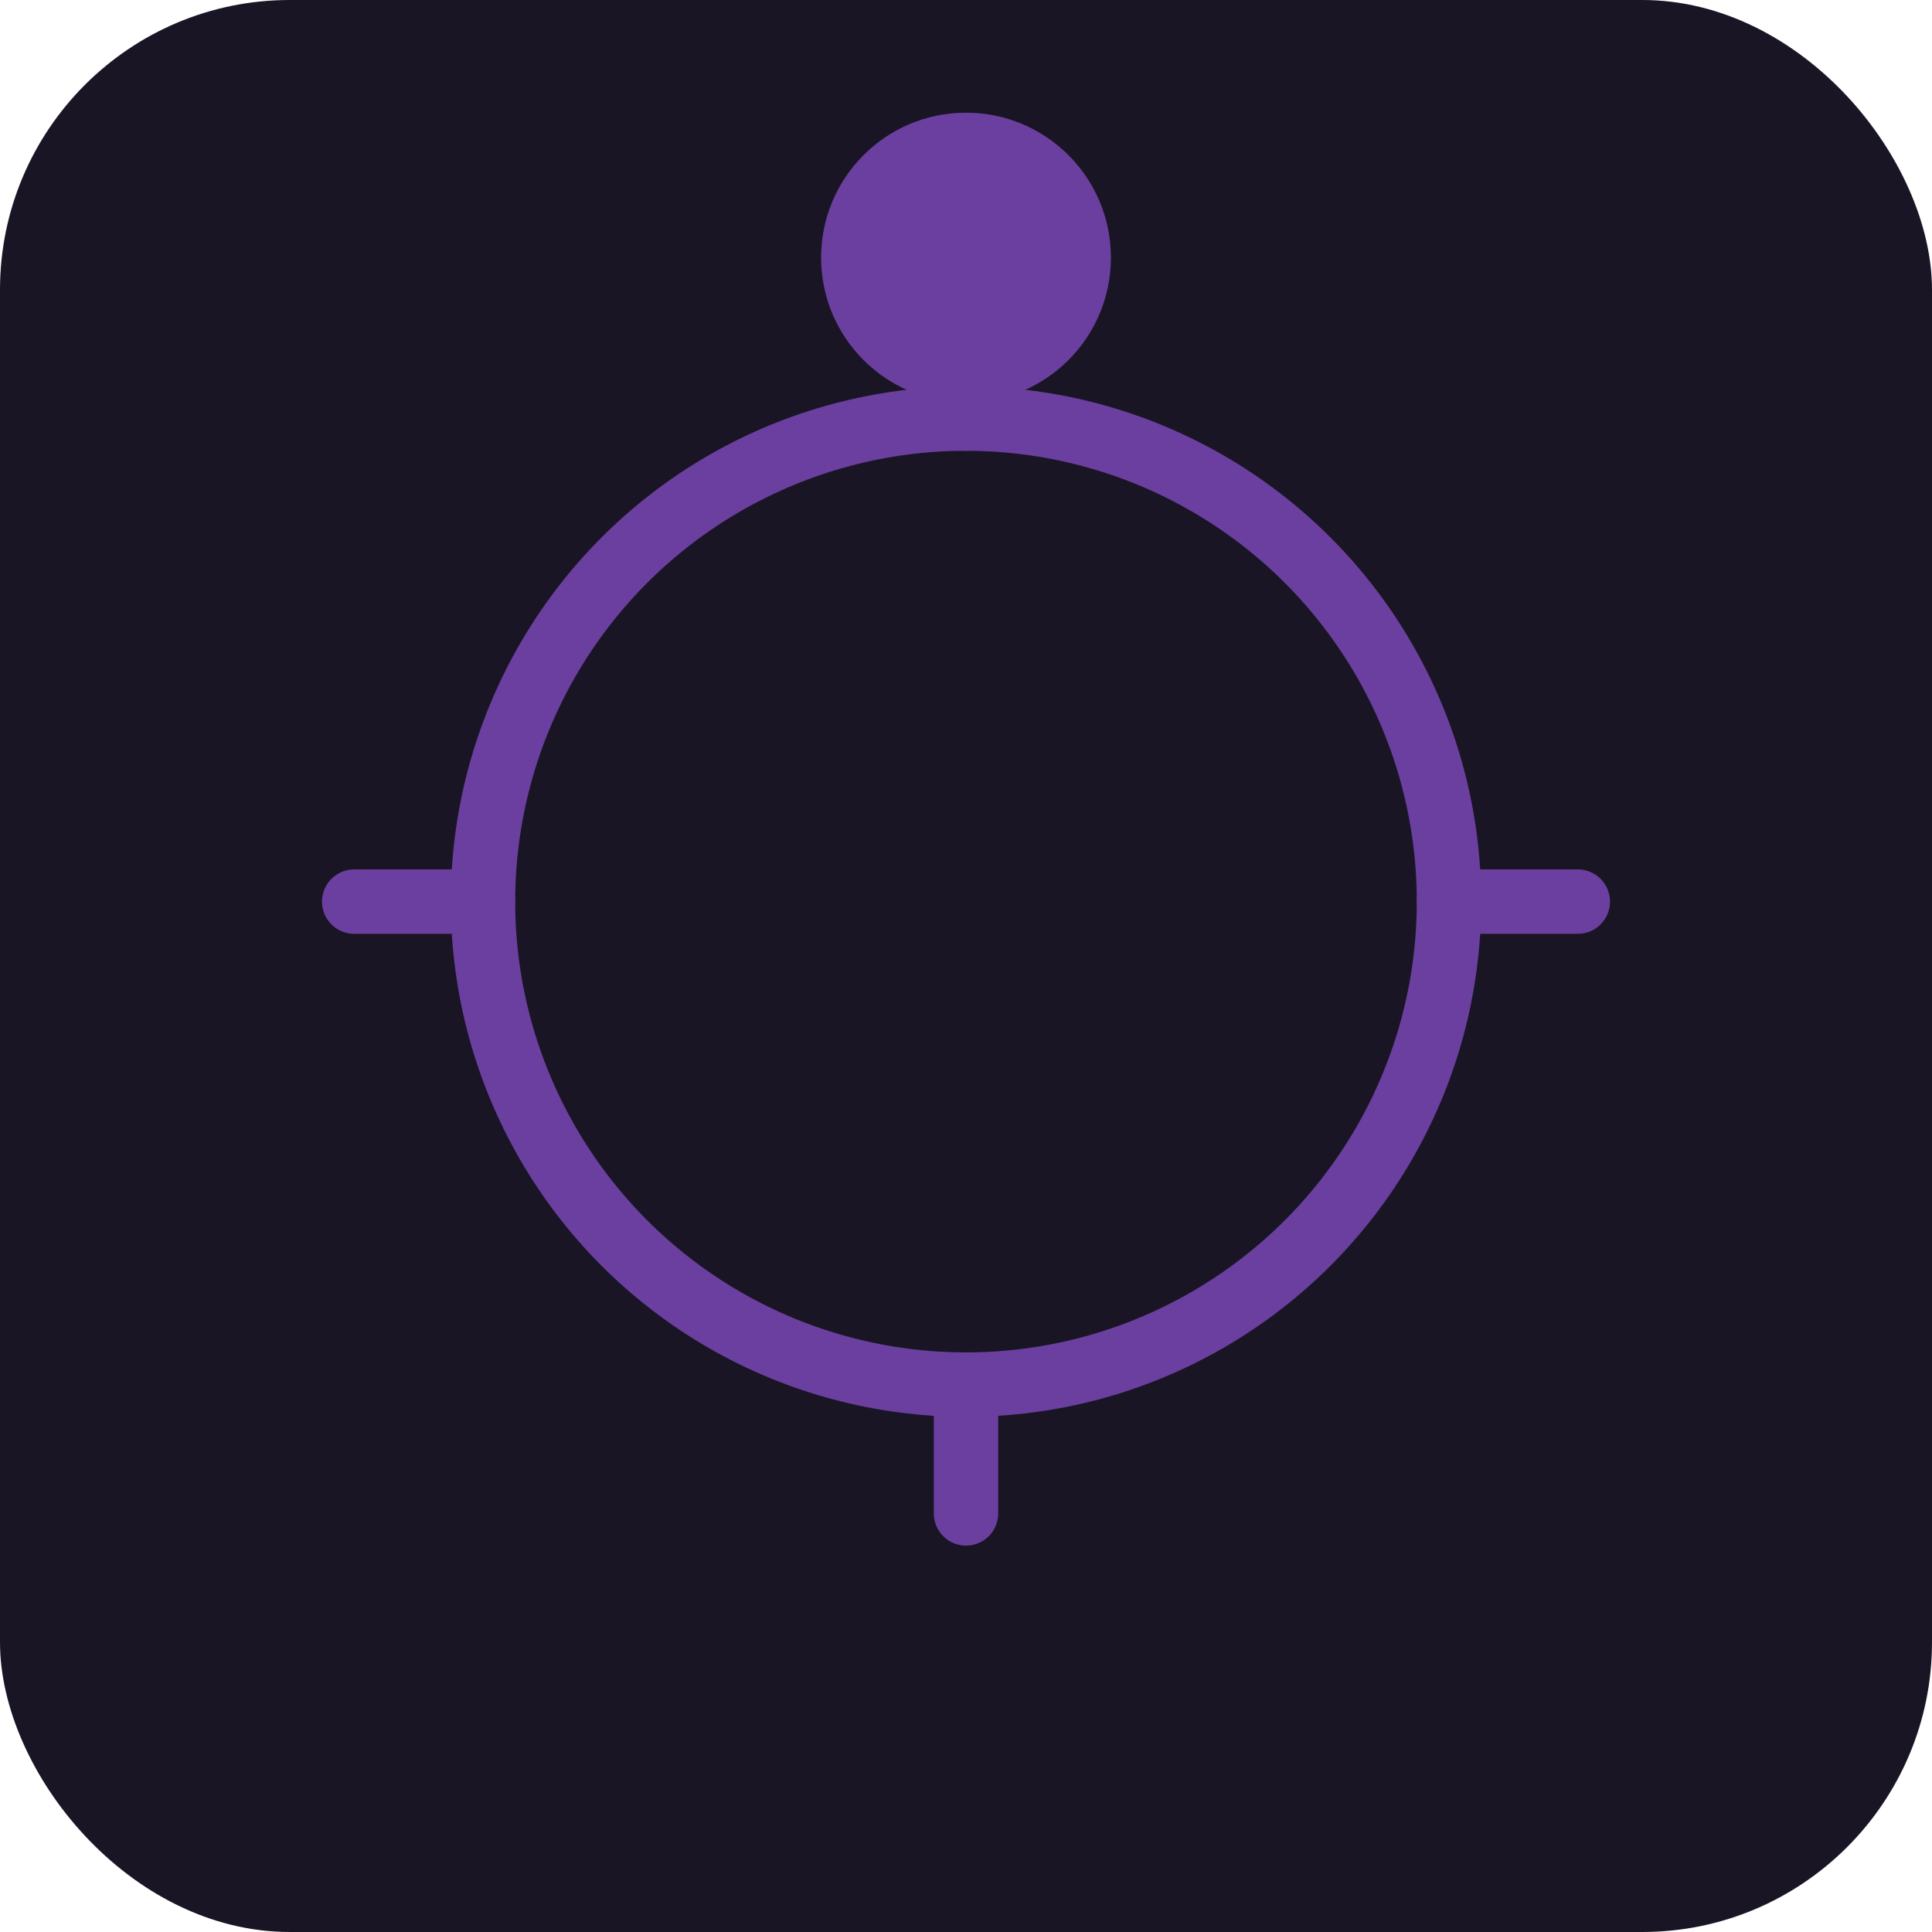 <svg xmlns="http://www.w3.org/2000/svg" viewBox="0 0 120 120" width="120" height="120"><title>INTP Female Variant</title><rect width="120" height="120" rx="18" fill="#1a1524"/><g stroke="#6B3FA0" stroke-width="4" fill="none" stroke-linecap="round"><circle cx="60" cy="56" r="30"/><path d="M60 26 v-8"/><path d="M60 86 v8"/><path d="M30 56 h-8"/><path d="M90 56 h8"/></g><circle cx="60" cy="16" r="9" fill="#6B3FA0"/></svg>
